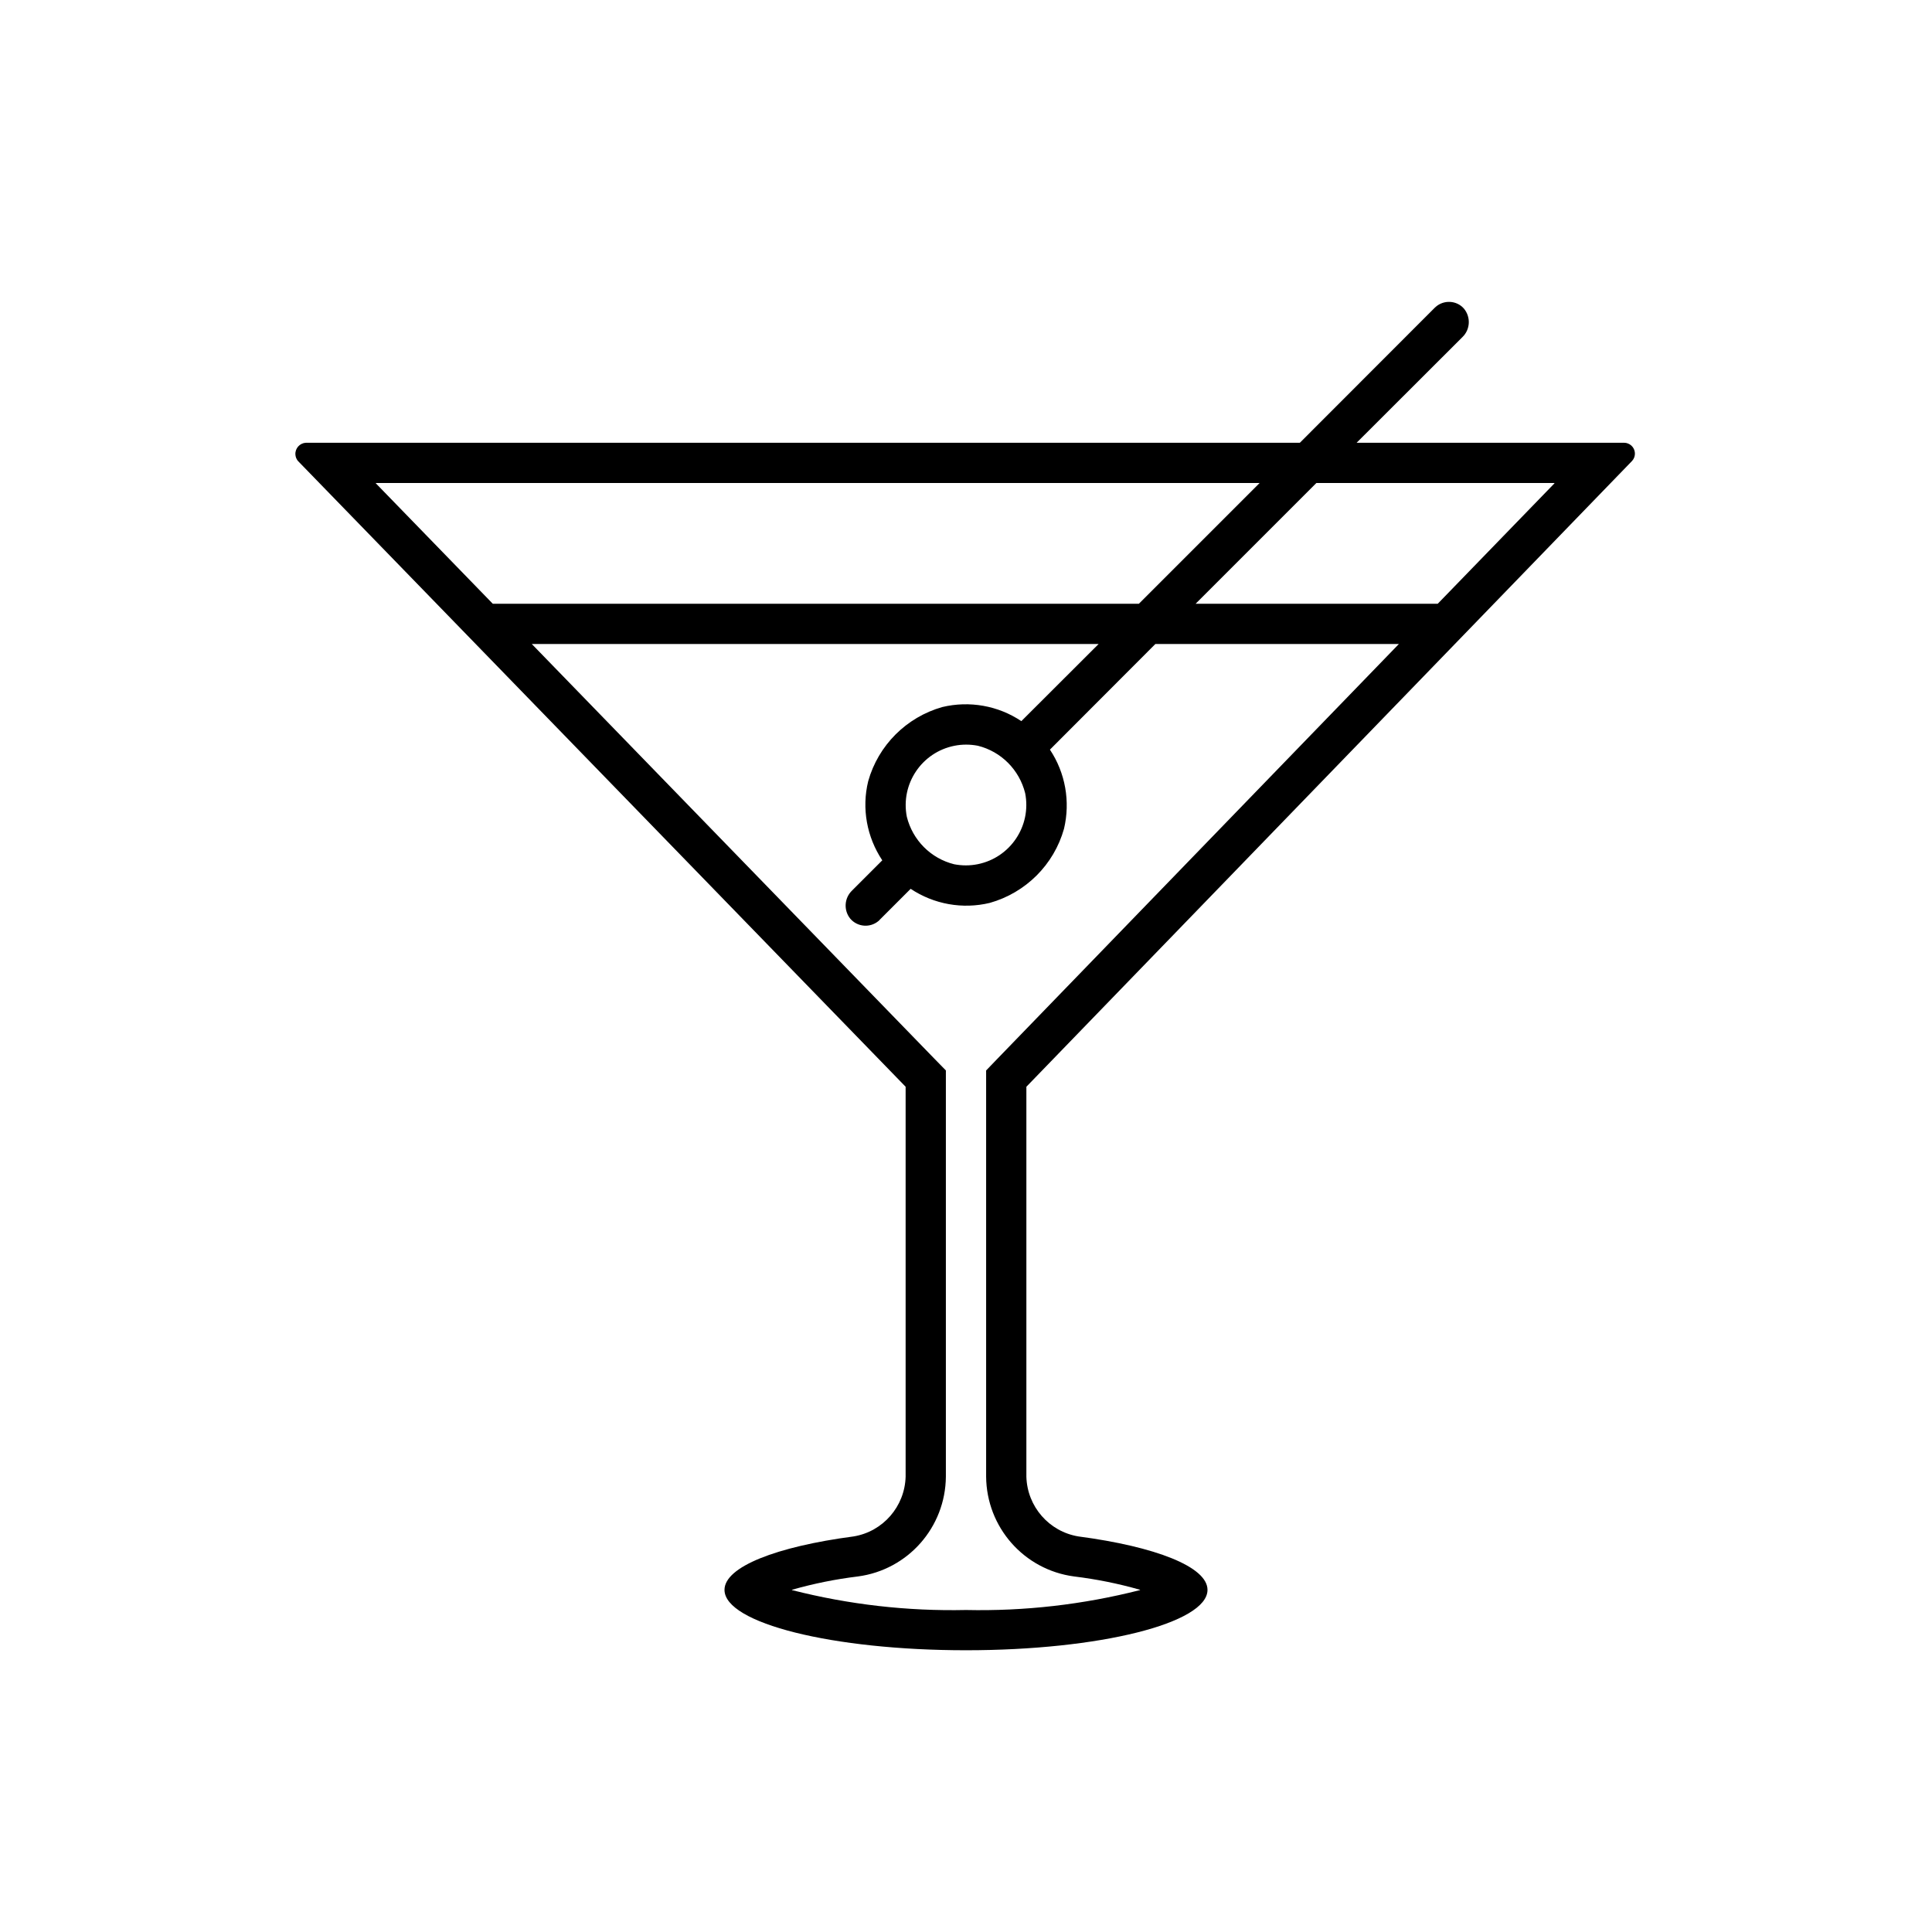 <svg width="96" height="96" xmlns="http://www.w3.org/2000/svg" xmlns:xlink="http://www.w3.org/1999/xlink" xml:space="preserve" overflow="hidden"><defs><clipPath id="clip0"><rect x="964" y="38" width="96" height="96"/></clipPath></defs><g clip-path="url(#clip0)" transform="translate(-964 -38)"><path d="M1044.7 60 1031.41 60 1036.67 54.747C1037.06 54.369 1037.09 53.751 1036.74 53.332 1036.38 52.921 1035.74 52.887 1035.33 53.256 1035.32 53.268 1035.31 53.28 1035.29 53.293L1028.59 60 979.2 60C978.895 60.017 978.661 60.277 978.678 60.582 978.684 60.698 978.727 60.809 978.8 60.9L1009 92 1009 111.374C1008.96 112.86 1007.87 114.108 1006.41 114.345 1002.6 114.848 1000 115.848 1000 117 1000 118.657 1005.37 120 1012 120 1018.63 120 1024 118.657 1024 117 1024 115.848 1021.4 114.848 1017.59 114.345 1016.13 114.108 1015.04 112.86 1015 111.374L1015 92 1045.1 60.9C1045.3 60.679 1045.28 60.338 1045.06 60.139 1044.96 60.05 1044.83 60 1044.7 60ZM1026.59 62 1020.59 68 988.486 68 982.676 62.017C982.667 62.008 982.676 62 982.684 62ZM1013 111.374C1013.02 113.886 1014.88 116.002 1017.37 116.333 1018.48 116.468 1019.57 116.688 1020.64 116.993 1020.65 116.995 1020.65 117 1020.65 117.006 1020.65 117.009 1020.65 117.011 1020.64 117.012 1017.82 117.731 1014.91 118.064 1012 118 1009.09 118.064 1006.18 117.731 1003.36 117.012 1003.35 117.01 1003.35 117.005 1003.35 116.999 1003.35 116.996 1003.35 116.994 1003.36 116.993 1004.43 116.688 1005.52 116.468 1006.63 116.333 1009.12 116.002 1010.98 113.886 1011 111.374L1011 91.189 1010.43 90.607 990.424 70 1018.59 70 1014.75 73.833C1013.6 73.062 1012.17 72.809 1010.82 73.133 1009.04 73.638 1007.64 75.033 1007.14 76.818 1006.81 78.169 1007.07 79.593 1007.84 80.749L1006.34 82.249C1005.95 82.621 1005.91 83.23 1006.25 83.649 1006.61 84.068 1007.24 84.116 1007.66 83.757 1007.68 83.74 1007.7 83.723 1007.71 83.705L1009.25 82.165C1010.41 82.936 1011.83 83.189 1013.18 82.865 1014.97 82.36 1016.37 80.965 1016.87 79.18 1017.19 77.829 1016.94 76.405 1016.17 75.249L1021.41 70 1033.51 70 1013.56 90.609 1013 91.191 1013 111.374ZM1009.06 78.587C1008.74 76.957 1009.8 75.377 1011.43 75.056 1011.81 74.981 1012.2 74.981 1012.59 75.056 1013.75 75.345 1014.65 76.252 1014.94 77.413 1015.26 79.043 1014.2 80.623 1012.57 80.944 1012.19 81.019 1011.8 81.019 1011.41 80.944 1010.25 80.655 1009.35 79.748 1009.06 78.587ZM1035.44 68 1023.41 68 1029.41 62 1041.23 62C1041.24 62 1041.24 62.008 1041.24 62.017Z"/></g></svg>